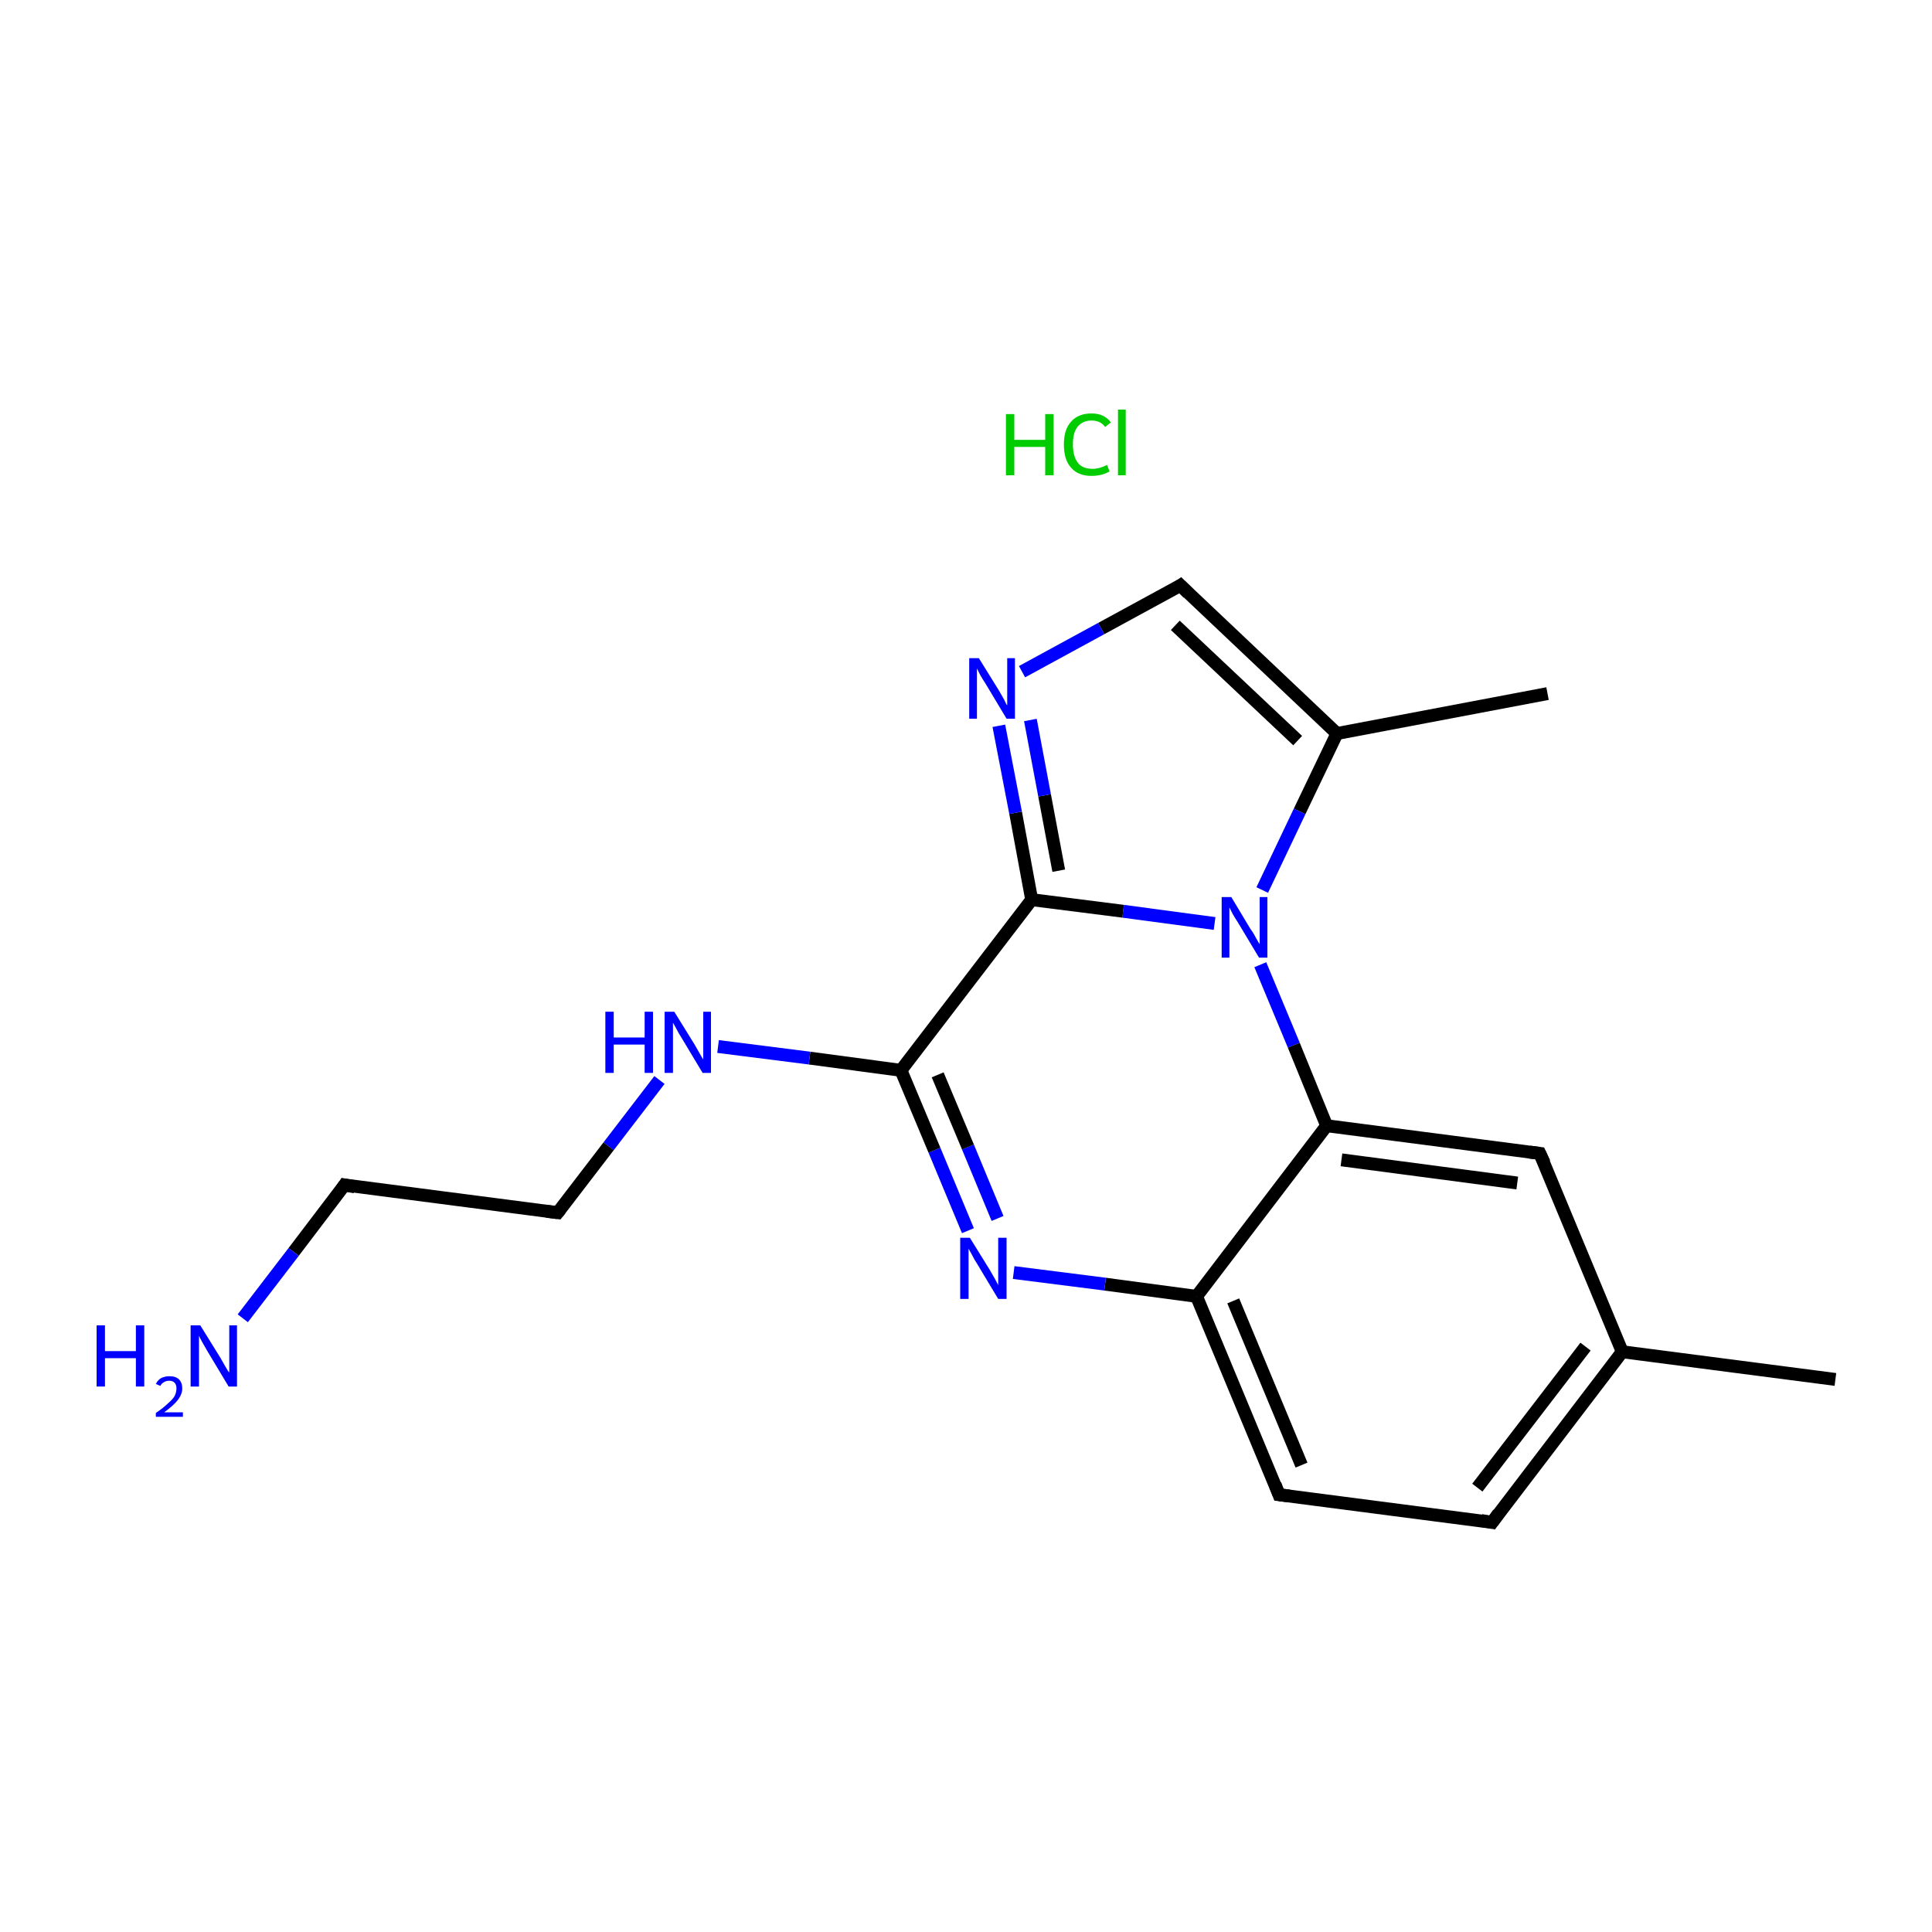 <?xml version='1.0' encoding='iso-8859-1'?>
<svg version='1.1' baseProfile='full'
              xmlns='http://www.w3.org/2000/svg'
                      xmlns:rdkit='http://www.rdkit.org/xml'
                      xmlns:xlink='http://www.w3.org/1999/xlink'
                  xml:space='preserve'
width='300px' height='300px' viewBox='0 0 300 300'>
<!-- END OF HEADER -->
<rect style='opacity:1.0;fill:#FFFFFF;stroke:none' width='300.0' height='300.0' x='0.0' y='0.0'> </rect>
<path class='bond-0 atom-0 atom-1' d='M 285.0,214.2 L 251.9,209.9' style='fill:none;fill-rule:evenodd;stroke:#000000;stroke-width:2.0px;stroke-linecap:butt;stroke-linejoin:miter;stroke-opacity:1' />
<path class='bond-1 atom-1 atom-2' d='M 251.9,209.9 L 231.7,236.4' style='fill:none;fill-rule:evenodd;stroke:#000000;stroke-width:2.0px;stroke-linecap:butt;stroke-linejoin:miter;stroke-opacity:1' />
<path class='bond-1 atom-1 atom-2' d='M 246.2,209.1 L 229.4,231.0' style='fill:none;fill-rule:evenodd;stroke:#000000;stroke-width:2.0px;stroke-linecap:butt;stroke-linejoin:miter;stroke-opacity:1' />
<path class='bond-2 atom-2 atom-3' d='M 231.7,236.4 L 198.6,232.1' style='fill:none;fill-rule:evenodd;stroke:#000000;stroke-width:2.0px;stroke-linecap:butt;stroke-linejoin:miter;stroke-opacity:1' />
<path class='bond-3 atom-3 atom-4' d='M 198.6,232.1 L 185.8,201.3' style='fill:none;fill-rule:evenodd;stroke:#000000;stroke-width:2.0px;stroke-linecap:butt;stroke-linejoin:miter;stroke-opacity:1' />
<path class='bond-3 atom-3 atom-4' d='M 202.1,227.5 L 191.5,202.0' style='fill:none;fill-rule:evenodd;stroke:#000000;stroke-width:2.0px;stroke-linecap:butt;stroke-linejoin:miter;stroke-opacity:1' />
<path class='bond-4 atom-4 atom-5' d='M 185.8,201.3 L 171.6,199.4' style='fill:none;fill-rule:evenodd;stroke:#000000;stroke-width:2.0px;stroke-linecap:butt;stroke-linejoin:miter;stroke-opacity:1' />
<path class='bond-4 atom-4 atom-5' d='M 171.6,199.4 L 157.4,197.6' style='fill:none;fill-rule:evenodd;stroke:#0000FF;stroke-width:2.0px;stroke-linecap:butt;stroke-linejoin:miter;stroke-opacity:1' />
<path class='bond-5 atom-5 atom-6' d='M 150.3,191.1 L 145.1,178.6' style='fill:none;fill-rule:evenodd;stroke:#0000FF;stroke-width:2.0px;stroke-linecap:butt;stroke-linejoin:miter;stroke-opacity:1' />
<path class='bond-5 atom-5 atom-6' d='M 145.1,178.6 L 139.9,166.2' style='fill:none;fill-rule:evenodd;stroke:#000000;stroke-width:2.0px;stroke-linecap:butt;stroke-linejoin:miter;stroke-opacity:1' />
<path class='bond-5 atom-5 atom-6' d='M 154.9,189.2 L 150.3,178.1' style='fill:none;fill-rule:evenodd;stroke:#0000FF;stroke-width:2.0px;stroke-linecap:butt;stroke-linejoin:miter;stroke-opacity:1' />
<path class='bond-5 atom-5 atom-6' d='M 150.3,178.1 L 145.6,166.9' style='fill:none;fill-rule:evenodd;stroke:#000000;stroke-width:2.0px;stroke-linecap:butt;stroke-linejoin:miter;stroke-opacity:1' />
<path class='bond-6 atom-6 atom-7' d='M 139.9,166.2 L 125.7,164.3' style='fill:none;fill-rule:evenodd;stroke:#000000;stroke-width:2.0px;stroke-linecap:butt;stroke-linejoin:miter;stroke-opacity:1' />
<path class='bond-6 atom-6 atom-7' d='M 125.7,164.3 L 111.5,162.5' style='fill:none;fill-rule:evenodd;stroke:#0000FF;stroke-width:2.0px;stroke-linecap:butt;stroke-linejoin:miter;stroke-opacity:1' />
<path class='bond-7 atom-7 atom-8' d='M 102.4,167.7 L 94.5,178.0' style='fill:none;fill-rule:evenodd;stroke:#0000FF;stroke-width:2.0px;stroke-linecap:butt;stroke-linejoin:miter;stroke-opacity:1' />
<path class='bond-7 atom-7 atom-8' d='M 94.5,178.0 L 86.6,188.3' style='fill:none;fill-rule:evenodd;stroke:#000000;stroke-width:2.0px;stroke-linecap:butt;stroke-linejoin:miter;stroke-opacity:1' />
<path class='bond-8 atom-8 atom-9' d='M 86.6,188.3 L 53.5,184.0' style='fill:none;fill-rule:evenodd;stroke:#000000;stroke-width:2.0px;stroke-linecap:butt;stroke-linejoin:miter;stroke-opacity:1' />
<path class='bond-9 atom-9 atom-10' d='M 53.5,184.0 L 45.6,194.4' style='fill:none;fill-rule:evenodd;stroke:#000000;stroke-width:2.0px;stroke-linecap:butt;stroke-linejoin:miter;stroke-opacity:1' />
<path class='bond-9 atom-9 atom-10' d='M 45.6,194.4 L 37.7,204.7' style='fill:none;fill-rule:evenodd;stroke:#0000FF;stroke-width:2.0px;stroke-linecap:butt;stroke-linejoin:miter;stroke-opacity:1' />
<path class='bond-10 atom-6 atom-11' d='M 139.9,166.2 L 160.2,139.7' style='fill:none;fill-rule:evenodd;stroke:#000000;stroke-width:2.0px;stroke-linecap:butt;stroke-linejoin:miter;stroke-opacity:1' />
<path class='bond-11 atom-11 atom-12' d='M 160.2,139.7 L 157.7,126.2' style='fill:none;fill-rule:evenodd;stroke:#000000;stroke-width:2.0px;stroke-linecap:butt;stroke-linejoin:miter;stroke-opacity:1' />
<path class='bond-11 atom-11 atom-12' d='M 157.7,126.2 L 155.1,112.7' style='fill:none;fill-rule:evenodd;stroke:#0000FF;stroke-width:2.0px;stroke-linecap:butt;stroke-linejoin:miter;stroke-opacity:1' />
<path class='bond-11 atom-11 atom-12' d='M 164.4,135.2 L 162.2,123.5' style='fill:none;fill-rule:evenodd;stroke:#000000;stroke-width:2.0px;stroke-linecap:butt;stroke-linejoin:miter;stroke-opacity:1' />
<path class='bond-11 atom-11 atom-12' d='M 162.2,123.5 L 160.0,111.8' style='fill:none;fill-rule:evenodd;stroke:#0000FF;stroke-width:2.0px;stroke-linecap:butt;stroke-linejoin:miter;stroke-opacity:1' />
<path class='bond-12 atom-12 atom-13' d='M 158.7,104.3 L 171.0,97.6' style='fill:none;fill-rule:evenodd;stroke:#0000FF;stroke-width:2.0px;stroke-linecap:butt;stroke-linejoin:miter;stroke-opacity:1' />
<path class='bond-12 atom-12 atom-13' d='M 171.0,97.6 L 183.3,90.9' style='fill:none;fill-rule:evenodd;stroke:#000000;stroke-width:2.0px;stroke-linecap:butt;stroke-linejoin:miter;stroke-opacity:1' />
<path class='bond-13 atom-13 atom-14' d='M 183.3,90.9 L 207.6,113.9' style='fill:none;fill-rule:evenodd;stroke:#000000;stroke-width:2.0px;stroke-linecap:butt;stroke-linejoin:miter;stroke-opacity:1' />
<path class='bond-13 atom-13 atom-14' d='M 182.5,97.1 L 201.5,115.0' style='fill:none;fill-rule:evenodd;stroke:#000000;stroke-width:2.0px;stroke-linecap:butt;stroke-linejoin:miter;stroke-opacity:1' />
<path class='bond-14 atom-14 atom-15' d='M 207.6,113.9 L 240.3,107.7' style='fill:none;fill-rule:evenodd;stroke:#000000;stroke-width:2.0px;stroke-linecap:butt;stroke-linejoin:miter;stroke-opacity:1' />
<path class='bond-15 atom-14 atom-16' d='M 207.6,113.9 L 201.8,126.0' style='fill:none;fill-rule:evenodd;stroke:#000000;stroke-width:2.0px;stroke-linecap:butt;stroke-linejoin:miter;stroke-opacity:1' />
<path class='bond-15 atom-14 atom-16' d='M 201.8,126.0 L 196.0,138.2' style='fill:none;fill-rule:evenodd;stroke:#0000FF;stroke-width:2.0px;stroke-linecap:butt;stroke-linejoin:miter;stroke-opacity:1' />
<path class='bond-16 atom-16 atom-17' d='M 195.7,149.8 L 200.9,162.3' style='fill:none;fill-rule:evenodd;stroke:#0000FF;stroke-width:2.0px;stroke-linecap:butt;stroke-linejoin:miter;stroke-opacity:1' />
<path class='bond-16 atom-16 atom-17' d='M 200.9,162.3 L 206.0,174.8' style='fill:none;fill-rule:evenodd;stroke:#000000;stroke-width:2.0px;stroke-linecap:butt;stroke-linejoin:miter;stroke-opacity:1' />
<path class='bond-17 atom-17 atom-18' d='M 206.0,174.8 L 239.1,179.1' style='fill:none;fill-rule:evenodd;stroke:#000000;stroke-width:2.0px;stroke-linecap:butt;stroke-linejoin:miter;stroke-opacity:1' />
<path class='bond-17 atom-17 atom-18' d='M 208.3,180.1 L 235.6,183.7' style='fill:none;fill-rule:evenodd;stroke:#000000;stroke-width:2.0px;stroke-linecap:butt;stroke-linejoin:miter;stroke-opacity:1' />
<path class='bond-18 atom-18 atom-1' d='M 239.1,179.1 L 251.9,209.9' style='fill:none;fill-rule:evenodd;stroke:#000000;stroke-width:2.0px;stroke-linecap:butt;stroke-linejoin:miter;stroke-opacity:1' />
<path class='bond-19 atom-17 atom-4' d='M 206.0,174.8 L 185.8,201.3' style='fill:none;fill-rule:evenodd;stroke:#000000;stroke-width:2.0px;stroke-linecap:butt;stroke-linejoin:miter;stroke-opacity:1' />
<path class='bond-20 atom-16 atom-11' d='M 188.6,143.4 L 174.4,141.5' style='fill:none;fill-rule:evenodd;stroke:#0000FF;stroke-width:2.0px;stroke-linecap:butt;stroke-linejoin:miter;stroke-opacity:1' />
<path class='bond-20 atom-16 atom-11' d='M 174.4,141.5 L 160.2,139.7' style='fill:none;fill-rule:evenodd;stroke:#000000;stroke-width:2.0px;stroke-linecap:butt;stroke-linejoin:miter;stroke-opacity:1' />
<path d='M 232.7,235.0 L 231.7,236.4 L 230.0,236.1' style='fill:none;stroke:#000000;stroke-width:2.0px;stroke-linecap:butt;stroke-linejoin:miter;stroke-miterlimit:10;stroke-opacity:1;' />
<path d='M 200.2,232.3 L 198.6,232.1 L 198.0,230.5' style='fill:none;stroke:#000000;stroke-width:2.0px;stroke-linecap:butt;stroke-linejoin:miter;stroke-miterlimit:10;stroke-opacity:1;' />
<path d='M 87.0,187.8 L 86.6,188.3 L 84.9,188.1' style='fill:none;stroke:#000000;stroke-width:2.0px;stroke-linecap:butt;stroke-linejoin:miter;stroke-miterlimit:10;stroke-opacity:1;' />
<path d='M 55.1,184.3 L 53.5,184.0 L 53.1,184.6' style='fill:none;stroke:#000000;stroke-width:2.0px;stroke-linecap:butt;stroke-linejoin:miter;stroke-miterlimit:10;stroke-opacity:1;' />
<path d='M 182.7,91.3 L 183.3,90.9 L 184.5,92.1' style='fill:none;stroke:#000000;stroke-width:2.0px;stroke-linecap:butt;stroke-linejoin:miter;stroke-miterlimit:10;stroke-opacity:1;' />
<path d='M 237.5,178.9 L 239.1,179.1 L 239.8,180.6' style='fill:none;stroke:#000000;stroke-width:2.0px;stroke-linecap:butt;stroke-linejoin:miter;stroke-miterlimit:10;stroke-opacity:1;' />
<path class='atom-5' d='M 150.6 192.2
L 153.7 197.2
Q 154.0 197.7, 154.5 198.6
Q 155.0 199.5, 155.0 199.6
L 155.0 192.2
L 156.3 192.2
L 156.3 201.7
L 155.0 201.7
L 151.7 196.2
Q 151.3 195.6, 150.9 194.8
Q 150.5 194.1, 150.4 193.9
L 150.4 201.7
L 149.1 201.7
L 149.1 192.2
L 150.6 192.2
' fill='#0000FF'/>
<path class='atom-7' d='M 94.0 157.1
L 95.3 157.1
L 95.3 161.1
L 100.1 161.1
L 100.1 157.1
L 101.4 157.1
L 101.4 166.6
L 100.1 166.6
L 100.1 162.2
L 95.3 162.2
L 95.3 166.6
L 94.0 166.6
L 94.0 157.1
' fill='#0000FF'/>
<path class='atom-7' d='M 104.7 157.1
L 107.8 162.1
Q 108.1 162.6, 108.6 163.5
Q 109.1 164.4, 109.2 164.5
L 109.2 157.1
L 110.4 157.1
L 110.4 166.6
L 109.1 166.6
L 105.8 161.1
Q 105.4 160.5, 105.0 159.7
Q 104.6 159.0, 104.5 158.8
L 104.5 166.6
L 103.2 166.6
L 103.2 157.1
L 104.7 157.1
' fill='#0000FF'/>
<path class='atom-10' d='M 15.0 205.8
L 16.3 205.8
L 16.3 209.8
L 21.1 209.8
L 21.1 205.8
L 22.4 205.8
L 22.4 215.3
L 21.1 215.3
L 21.1 210.9
L 16.3 210.9
L 16.3 215.3
L 15.0 215.3
L 15.0 205.8
' fill='#0000FF'/>
<path class='atom-10' d='M 24.2 214.9
Q 24.5 214.3, 25.0 214.0
Q 25.6 213.7, 26.3 213.7
Q 27.3 213.7, 27.8 214.2
Q 28.3 214.7, 28.3 215.6
Q 28.3 216.5, 27.6 217.4
Q 27.0 218.2, 25.5 219.3
L 28.4 219.3
L 28.4 220.0
L 24.2 220.0
L 24.2 219.4
Q 25.4 218.6, 26.1 217.9
Q 26.8 217.3, 27.1 216.8
Q 27.4 216.2, 27.4 215.6
Q 27.4 215.0, 27.1 214.7
Q 26.8 214.4, 26.3 214.4
Q 25.8 214.4, 25.5 214.6
Q 25.1 214.8, 24.9 215.2
L 24.2 214.9
' fill='#0000FF'/>
<path class='atom-10' d='M 31.1 205.8
L 34.2 210.8
Q 34.5 211.3, 35.0 212.2
Q 35.5 213.1, 35.6 213.1
L 35.6 205.8
L 36.8 205.8
L 36.8 215.3
L 35.5 215.3
L 32.2 209.8
Q 31.8 209.1, 31.4 208.4
Q 31.0 207.7, 30.9 207.4
L 30.9 215.3
L 29.6 215.3
L 29.6 205.8
L 31.1 205.8
' fill='#0000FF'/>
<path class='atom-12' d='M 152.0 102.2
L 155.1 107.2
Q 155.4 107.7, 155.9 108.6
Q 156.3 109.5, 156.4 109.5
L 156.4 102.2
L 157.6 102.2
L 157.6 111.6
L 156.3 111.6
L 153.0 106.1
Q 152.6 105.5, 152.2 104.8
Q 151.8 104.0, 151.7 103.8
L 151.7 111.6
L 150.5 111.6
L 150.5 102.2
L 152.0 102.2
' fill='#0000FF'/>
<path class='atom-16' d='M 191.2 139.3
L 194.2 144.3
Q 194.6 144.8, 195.0 145.6
Q 195.5 146.5, 195.6 146.6
L 195.6 139.3
L 196.8 139.3
L 196.8 148.7
L 195.5 148.7
L 192.2 143.2
Q 191.8 142.6, 191.4 141.9
Q 191.0 141.1, 190.9 140.9
L 190.9 148.7
L 189.7 148.7
L 189.7 139.3
L 191.2 139.3
' fill='#0000FF'/>
<path class='atom-19' d='M 156.2 64.3
L 157.5 64.3
L 157.5 68.3
L 162.3 68.3
L 162.3 64.3
L 163.6 64.3
L 163.6 73.8
L 162.3 73.8
L 162.3 69.4
L 157.5 69.4
L 157.5 73.8
L 156.2 73.8
L 156.2 64.3
' fill='#00CC00'/>
<path class='atom-19' d='M 165.2 69.0
Q 165.2 66.7, 166.3 65.5
Q 167.4 64.2, 169.5 64.2
Q 171.5 64.2, 172.5 65.6
L 171.6 66.3
Q 170.9 65.3, 169.5 65.3
Q 168.1 65.3, 167.3 66.3
Q 166.6 67.2, 166.6 69.0
Q 166.6 70.9, 167.4 71.9
Q 168.1 72.8, 169.7 72.8
Q 170.7 72.8, 171.9 72.2
L 172.3 73.2
Q 171.8 73.5, 171.1 73.7
Q 170.3 73.9, 169.5 73.9
Q 167.4 73.9, 166.3 72.6
Q 165.2 71.4, 165.2 69.0
' fill='#00CC00'/>
<path class='atom-19' d='M 173.6 63.6
L 174.8 63.6
L 174.8 73.8
L 173.6 73.8
L 173.6 63.6
' fill='#00CC00'/>
</svg>
